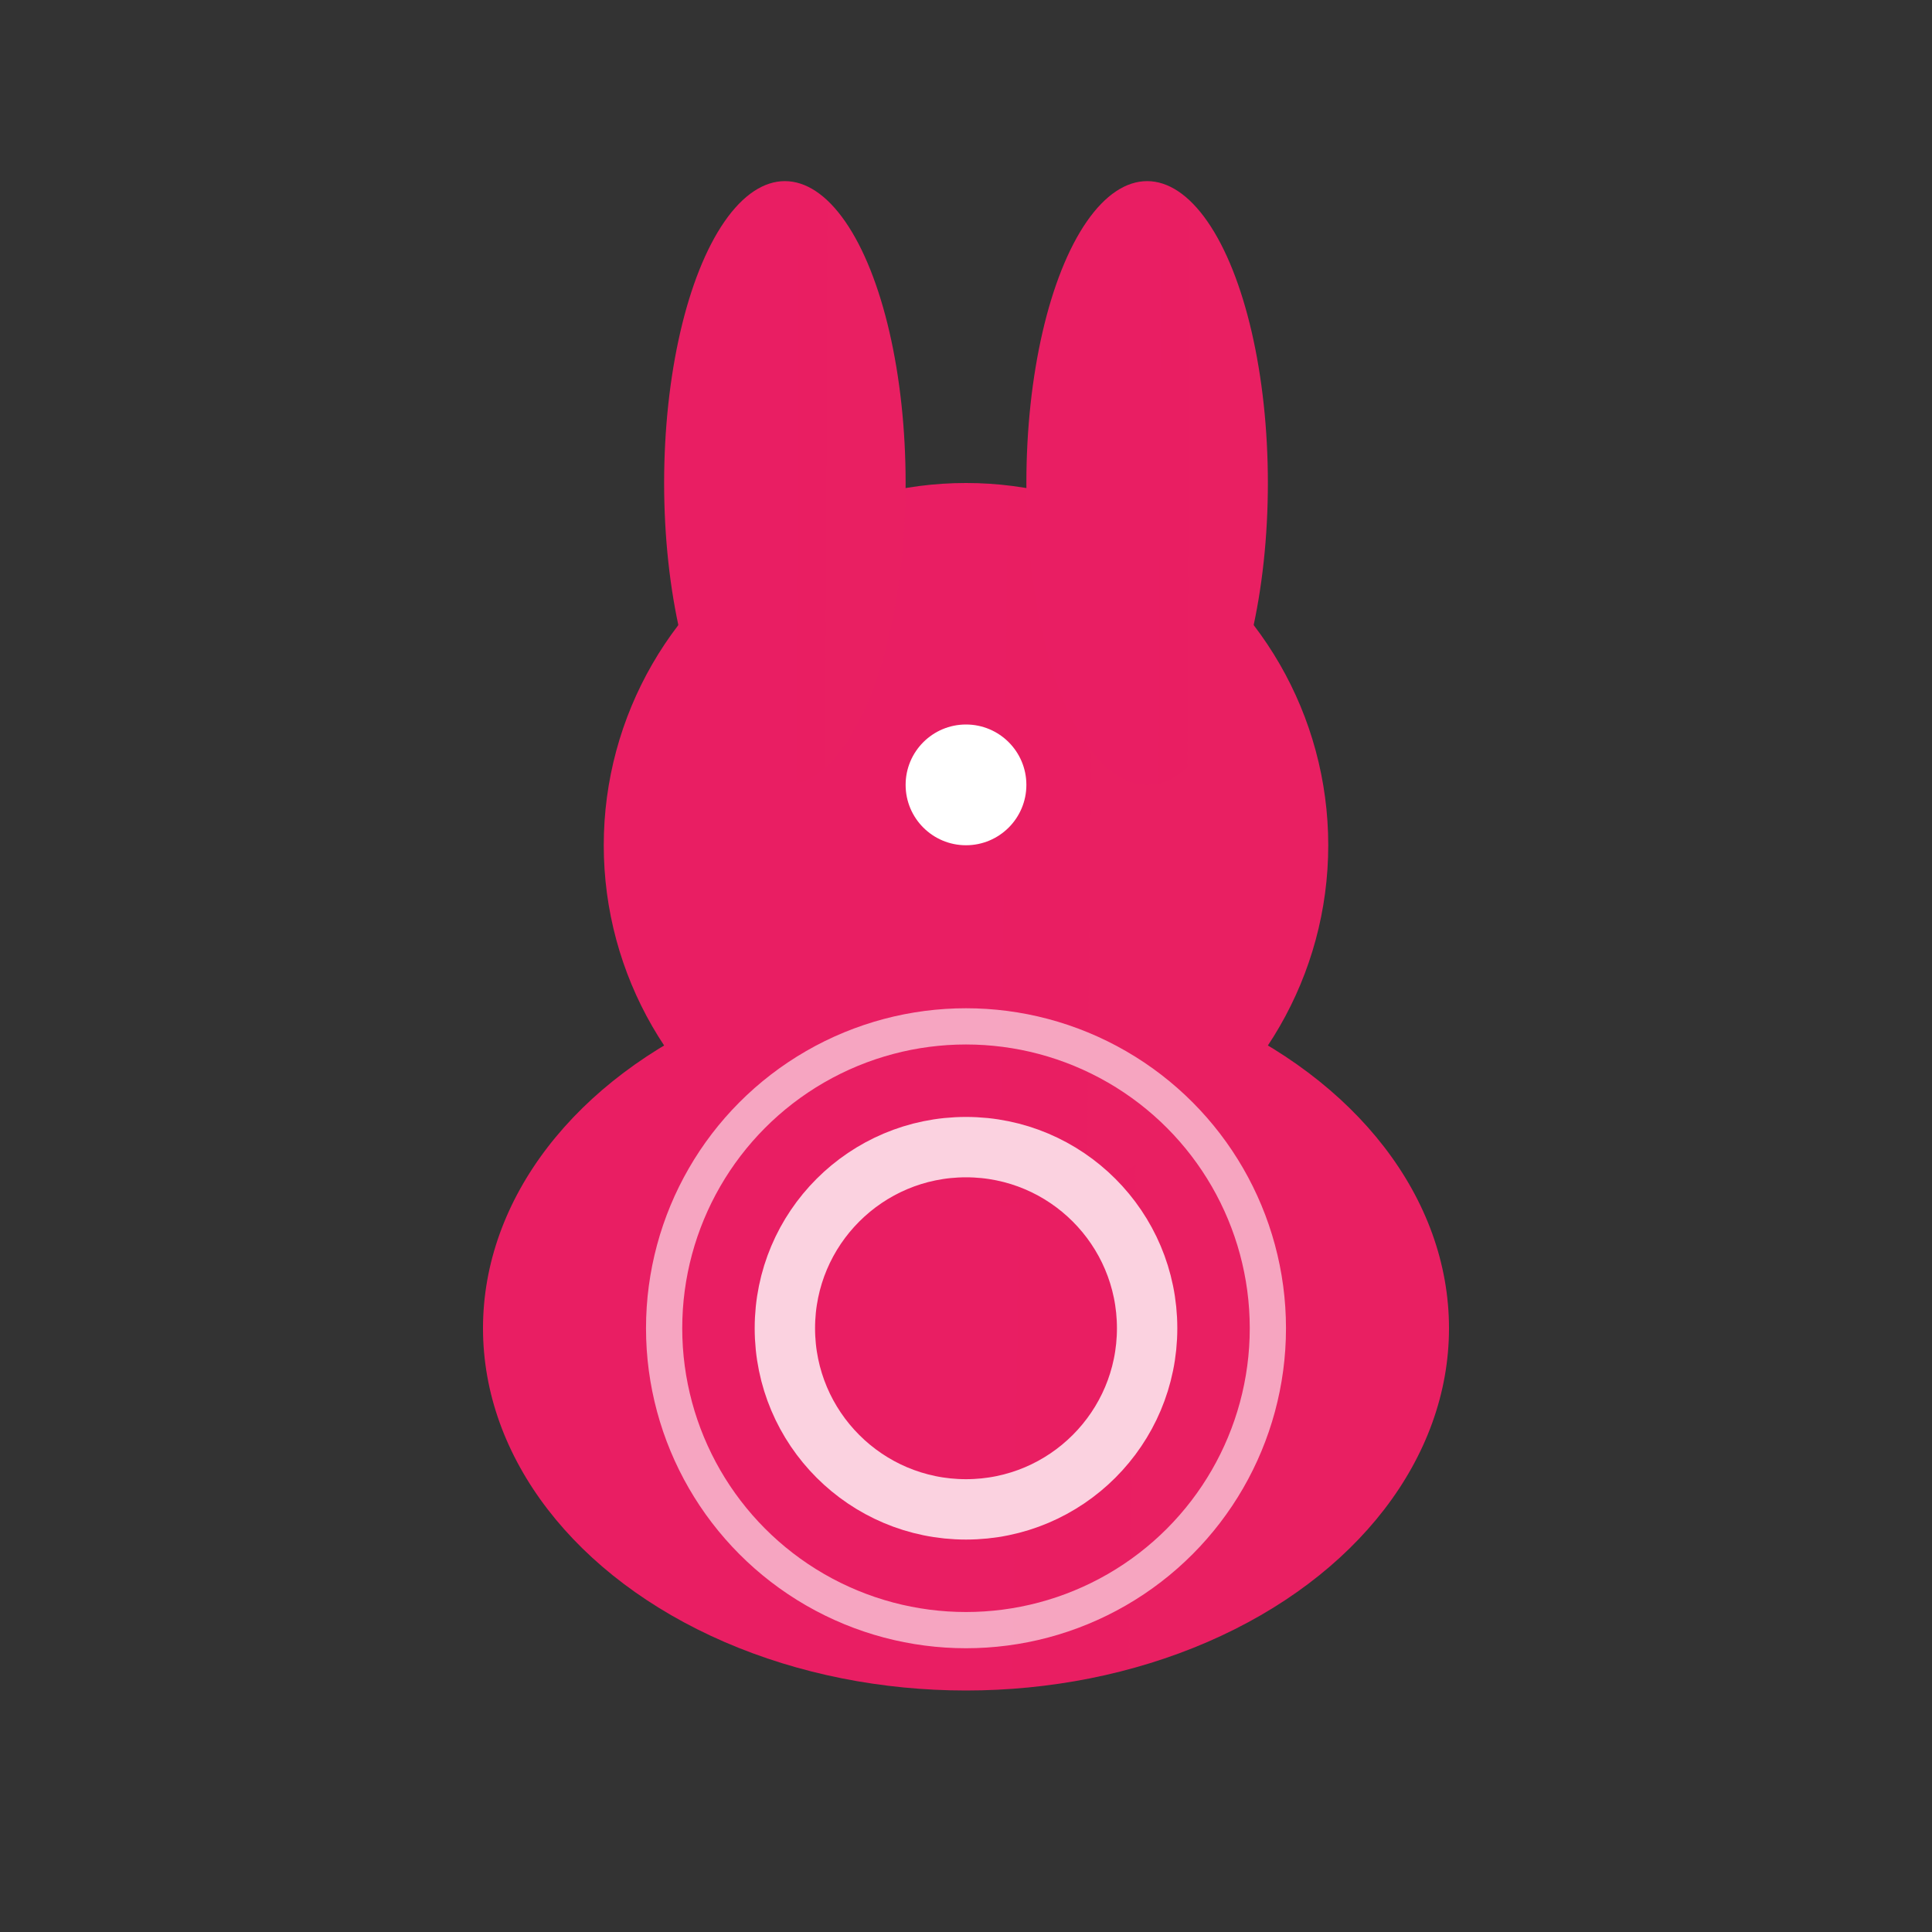 <svg width="16" height="16" viewBox="0 0 16 16" xmlns="http://www.w3.org/2000/svg">
  <rect x="0" y="0" width="16" height="16" fill="#333333" stroke="none"/>
  <defs>
    <linearGradient id="gradient16" x1="0%" y1="0%" x2="100" y2="100%">
      <stop offset="0%" stop-color="#E91E63" />
      <stop offset="50%" stop-color="#F44336" />
      <stop offset="100%" stop-color="#FF9800" />
    </linearGradient>
  </defs>
  <!-- 兔子身体 -->
  <ellipse cx="8" cy="11" rx="4" ry="3" fill="url(#gradient16)" />
  <!-- 兔子头部 -->
  <circle cx="8" cy="7" r="3" fill="url(#gradient16)" />
  <!-- 兔子耳朵 -->
  <ellipse cx="6.5" cy="4" rx="1" ry="2.5" fill="url(#gradient16)" />
  <ellipse cx="9.5" cy="4" rx="1" ry="2.5" fill="url(#gradient16)" />
  <!-- 兔子眼睛 -->
  <circle cx="8" cy="6.5" r="0.5" fill="white" />
  <!-- 播客波纹 -->
  <circle cx="8" cy="11" r="1.5" fill="none" stroke="white" stroke-width="0.5" opacity="0.8" />
  <circle cx="8" cy="11" r="2.5" fill="none" stroke="white" stroke-width="0.3" opacity="0.6" />
</svg>
